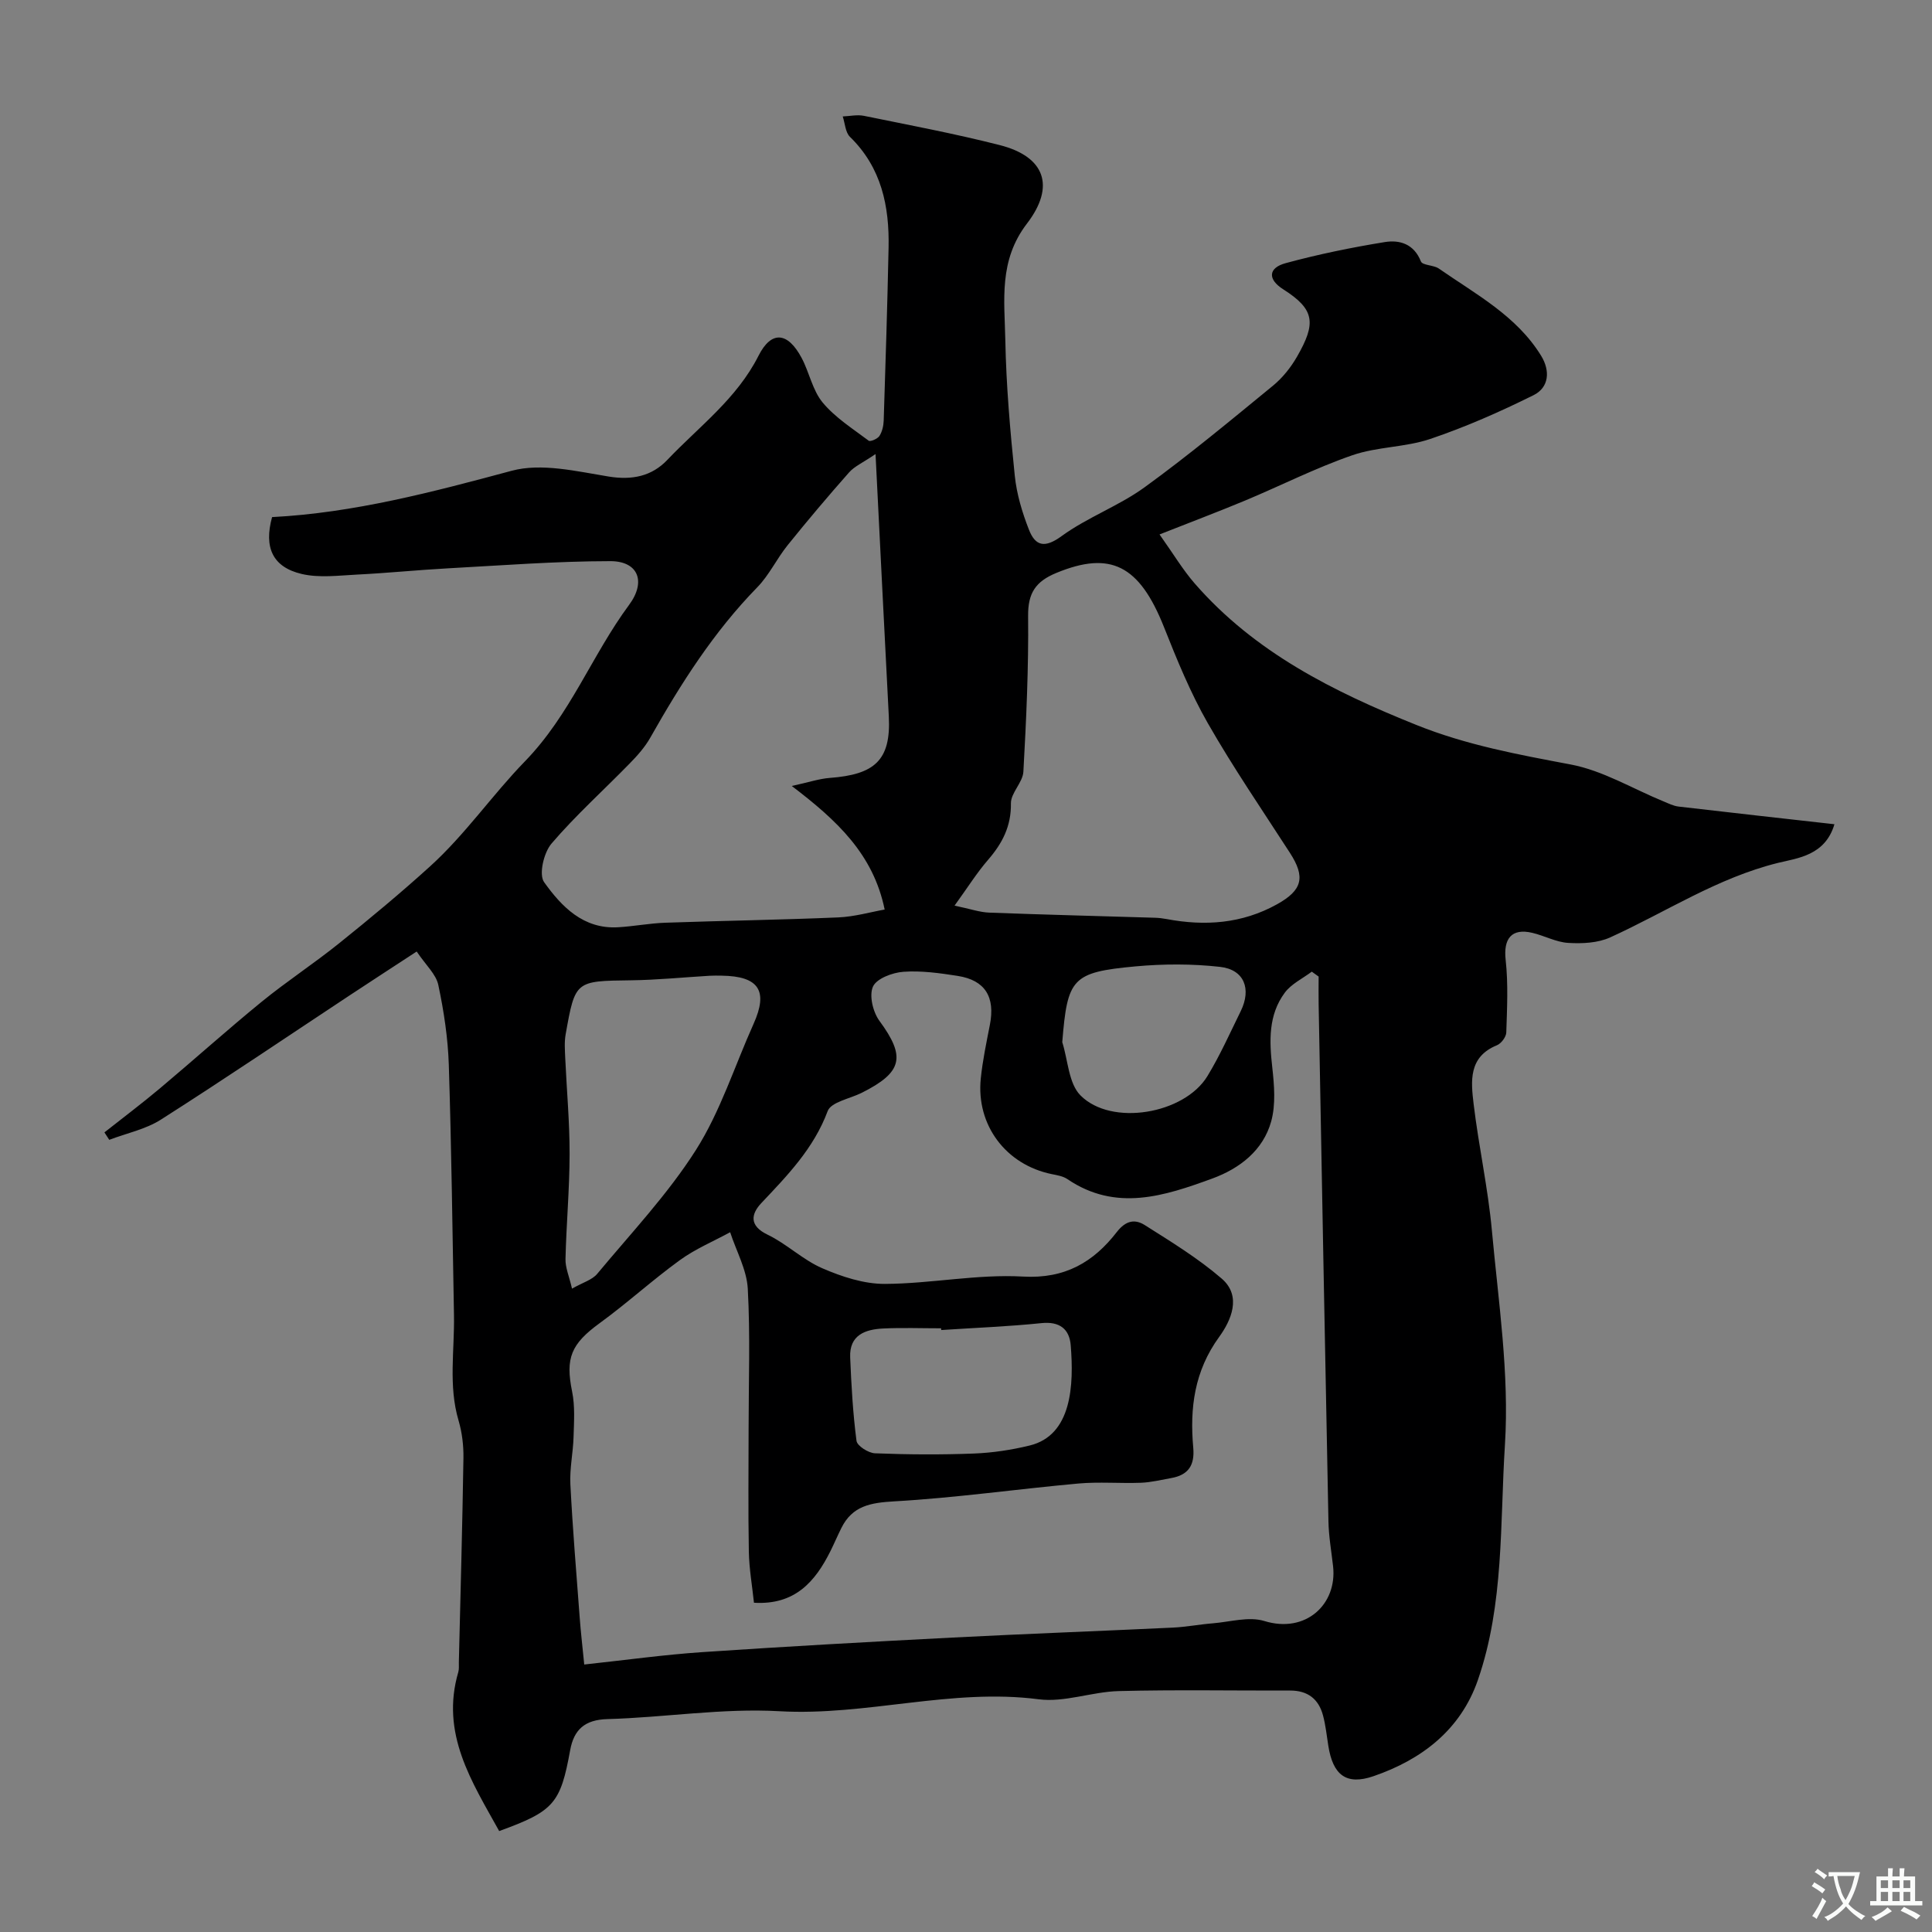 <svg enable-background="new 0 0 400 400" viewBox="0 0 400 400" xmlns="http://www.w3.org/2000/svg"><rect x="0" y="0" width="400" height="400" fill="#808080" stroke="none"/><path d="m86.27 197c-4.88 3.19-9.32 6.07-13.74 8.99-13.06 8.63-26.02 17.41-39.21 25.81-3.17 2.02-7.11 2.82-10.7 4.19-.33-.51-.66-1.03-1-1.54 3.85-3.04 7.77-5.99 11.52-9.14 7.05-5.92 13.91-12.09 21.04-17.91 5.19-4.23 10.82-7.91 16.03-12.1 6.4-5.14 12.73-10.4 18.81-15.91 7.28-6.59 12.92-14.83 19.65-21.75 9.4-9.67 13.87-21.99 21.58-32.41 3.57-4.82 1.89-9.06-3.9-9.05-11.22.01-22.44.88-33.66 1.49-6.25.34-12.49.98-18.74 1.29-3.84.19-7.85.73-11.5-.13-6-1.42-7.85-5.47-6.12-11.77 16.89-.87 33.2-5.18 49.6-9.59 6.16-1.66 13.44.11 20.07 1.19 4.9.8 8.96-.07 12.17-3.45 6.57-6.91 14.38-12.66 18.87-21.55 2.68-5.31 6.08-4.91 8.93.45 1.6 3.01 2.25 6.7 4.36 9.24 2.6 3.12 6.22 5.41 9.52 7.89.34.26 1.83-.38 2.22-.97.57-.88.85-2.09.89-3.17.39-11.93.76-23.86 1.01-35.8.18-8.6-1.46-16.6-7.99-22.96-.96-.94-1.03-2.8-1.5-4.23 1.46-.06 2.98-.41 4.37-.13 9.4 1.92 18.84 3.69 28.13 6.06 9.36 2.38 11.58 8.5 5.64 16.25-5.89 7.68-4.64 15.89-4.48 24.11.18 9.38 1 18.76 1.96 28.1.39 3.8 1.54 7.62 2.94 11.19 1.34 3.4 3.28 3.84 6.76 1.3 5.34-3.89 11.82-6.22 17.17-10.1 9.14-6.63 17.85-13.88 26.59-21.04 1.99-1.63 3.72-3.81 5-6.05 3.93-6.86 3.71-9.72-2.88-13.9-3.25-2.06-3.14-4.43.51-5.42 6.74-1.83 13.61-3.24 20.51-4.36 3.08-.5 6.04.37 7.48 4 .33.84 2.63.73 3.73 1.49 7.64 5.32 16.07 9.76 21.16 18.04 1.92 3.12 1.65 6.56-1.55 8.16-6.93 3.44-14.07 6.59-21.4 9.07-5.17 1.75-11 1.59-16.15 3.38-7.56 2.61-14.75 6.27-22.15 9.36-5.49 2.29-11.06 4.39-17.75 7.03 2.88 4.05 4.83 7.34 7.29 10.16 12.43 14.27 28.73 22.4 45.95 29.31 10.35 4.15 21.04 6.11 31.89 8.16 6.64 1.25 12.8 5.01 19.19 7.63 1.02.42 2.06.95 3.13 1.08 10.68 1.25 21.36 2.43 32.28 3.66-1.91 6.47-7.61 7.01-11.63 7.99-12.62 3.11-23.26 10.2-34.8 15.44-2.55 1.16-5.78 1.31-8.65 1.14-2.53-.14-4.96-1.5-7.49-2.09-4.3-1.01-5.99 1.23-5.5 5.61.55 4.96.29 10.02.13 15.02-.03.93-1.05 2.29-1.94 2.65-5.93 2.42-5.38 7.47-4.82 12.18 1.05 8.75 2.98 17.41 3.78 26.18 1.35 14.77 3.63 29.69 2.7 44.36-1.04 16.24-.15 32.96-5.6 48.7-3.56 10.29-11.59 16.46-21.58 19.9-5.68 1.96-8.44-.23-9.39-6.31-.33-2.09-.55-4.21-1.09-6.24-.9-3.41-3.16-5.18-6.81-5.17-11.83.03-23.67-.19-35.49.11-5.54.14-11.21 2.39-16.56 1.7-18.09-2.35-35.67 3.49-53.71 2.47-11.79-.67-23.72 1.3-35.59 1.63-4.72.13-6.94 2.21-7.71 6.42-2.01 11.05-3.34 12.64-14.7 16.76-5.67-10.23-12.2-20.17-8.46-32.93.18-.62.09-1.32.11-1.99.34-14.1.73-28.2.95-42.3.04-2.59-.28-5.29-1.01-7.77-2.14-7.25-.81-14.57-.95-21.87-.31-17.27-.52-34.54-1.07-51.79-.18-5.53-1.02-11.09-2.17-16.51-.46-2.23-2.56-4.08-4.48-6.94zm34.69 147.62c8.72-.94 16.54-2.03 24.38-2.56 17.28-1.17 34.58-2.13 51.88-3.02 15.19-.78 30.4-1.34 45.59-2.06 2.77-.13 5.52-.67 8.3-.89 3.56-.29 7.44-1.46 10.64-.48 8.62 2.66 15.13-3.49 14.25-11.33-.35-3.1-.9-6.2-.96-9.3-.72-35.69-1.37-71.38-2.03-107.06-.04-1.91 0-3.82 0-5.73-.47-.34-.95-.68-1.42-1.02-1.89 1.43-4.24 2.53-5.59 4.36-3.42 4.61-3.21 9.98-2.59 15.46.41 3.69.74 7.68-.22 11.17-1.67 6.03-6.52 9.76-12.19 11.84-9.91 3.62-19.96 6.95-30.01.12-.9-.61-2.13-.81-3.23-1.03-9.49-1.94-15.69-10.14-14.7-19.8.38-3.72 1.16-7.41 1.88-11.09 1.14-5.79-.97-9.26-6.66-10.15-3.72-.58-7.54-1.12-11.25-.85-2.25.16-5.53 1.39-6.29 3.06-.83 1.84-.01 5.27 1.34 7.1 5.46 7.43 4.84 10.63-3.68 14.9-2.44 1.22-6.34 1.9-7.04 3.78-2.88 7.72-8.29 13.28-13.72 19.03-2.09 2.21-2.65 4.67 1.27 6.55 3.98 1.91 7.31 5.22 11.34 6.96 4.06 1.76 8.63 3.26 12.97 3.24 9.54-.05 19.12-2.06 28.58-1.52 8.73.5 14.62-3.02 19.43-9.23 1.9-2.45 3.8-2.68 5.78-1.43 5.47 3.46 11.06 6.88 15.93 11.08 4.25 3.66 1.88 8.76-.52 12.07-5.15 7.08-6.11 14.76-5.37 22.95.33 3.66-1.05 5.66-4.58 6.28-2.08.37-4.16.89-6.25.97-4.33.16-8.69-.23-12.99.16-12.71 1.15-25.38 2.97-38.11 3.69-4.9.28-8.65.94-10.92 5.51-.79 1.58-1.48 3.21-2.27 4.8-3.16 6.33-7.36 11.19-15.83 10.68-.36-3.45-.99-6.99-1.06-10.55-.16-8.49-.05-16.99-.05-25.49 0-9.66.36-19.35-.17-28.98-.22-3.95-2.38-7.79-3.65-11.69-3.49 1.9-7.22 3.46-10.4 5.77-5.7 4.13-10.92 8.91-16.61 13.05-5.93 4.32-7.13 7.22-5.71 14.17.62 3.02.39 6.24.3 9.36-.09 3.28-.83 6.57-.66 9.83.47 9.21 1.24 18.4 1.93 27.6.21 2.87.55 5.77.94 9.72zm60.31-250.61c-2.66 1.81-4.37 2.54-5.48 3.8-4.35 4.92-8.6 9.95-12.72 15.07-2.25 2.79-3.81 6.18-6.29 8.72-9.02 9.23-15.83 19.96-22.13 31.1-1.11 1.97-2.68 3.74-4.28 5.37-5.4 5.54-11.18 10.73-16.19 16.59-1.6 1.87-2.66 6.4-1.53 7.98 3.61 5.05 8.11 9.76 15.31 9.34 3.28-.19 6.53-.83 9.8-.94 11.93-.42 23.87-.59 35.8-1.1 3.4-.15 6.76-1.13 9.6-1.63-2.36-11.47-9.84-18.43-19.23-25.58 3.56-.78 5.7-1.51 7.87-1.67 9.2-.7 12.69-3.56 12.22-12.72-.92-17.65-1.79-35.28-2.75-54.33zm16.36 93.49c3.27.68 5.22 1.38 7.19 1.45 11.42.43 22.84.71 34.26 1.06.82.02 1.65.12 2.45.27 7.95 1.5 15.62.96 22.85-3.05 5.29-2.94 5.94-5.63 2.67-10.68-5.74-8.88-11.73-17.63-16.98-26.81-3.61-6.31-6.39-13.13-9.08-19.91-5.1-12.83-11.07-15.84-22.29-11.21-4.27 1.76-5.89 4.15-5.84 8.91.11 10.74-.38 21.5-.98 32.24-.12 2.23-2.61 4.39-2.58 6.56.07 4.74-1.78 8.28-4.74 11.7-2.29 2.64-4.16 5.64-6.93 9.47zm-79.2 79.3c2.26-1.29 4.18-1.81 5.22-3.07 7-8.42 14.63-16.49 20.46-25.68 5.06-7.99 7.98-17.33 11.9-26.05 3.09-6.87 1.12-9.89-6.59-10-.83-.01-1.67-.03-2.49.02-5.42.32-10.84.87-16.26.94-11.55.15-11.58.04-13.56 11.2-.29 1.62-.15 3.32-.08 4.98.3 6.59.91 13.17.9 19.76-.01 7.25-.68 14.5-.85 21.76-.05 1.78.76 3.59 1.35 6.14zm76.44 8.57c-.01-.12-.02-.24-.03-.36-3.99 0-8-.15-11.98.04-3.71.18-7.03 1.34-6.84 5.97.24 5.77.56 11.56 1.31 17.29.14 1.05 2.46 2.52 3.82 2.58 6.81.27 13.65.31 20.46.05 3.87-.15 7.79-.74 11.56-1.66 8.8-2.13 9.17-12.6 8.51-20.76-.27-3.35-2.29-4.98-6.08-4.58-6.88.71-13.81.97-20.73 1.43zm25.06-59.6c1.19 3.74 1.31 8.54 3.77 11.02 6.4 6.46 21.48 3.87 26.27-3.97 2.62-4.3 4.68-8.94 6.91-13.47 2.26-4.62.72-8.61-4.28-9.17-5.78-.65-11.73-.63-17.52-.1-13.15 1.22-14.08 2.46-15.15 15.69z" fill="#000001"/><g fill="#fafbfa"><path d="m377.9 391.2c-.2.3-.4.5-.6.8-.7-.6-1.4-1-2.2-1.5.2-.3.4-.5.5-.8.6.4 1.4.8 2.3 1.5zm-1.8 6.1c-.2-.2-.5-.4-.9-.6.4-.6.8-1.2 1.2-1.9s.7-1.3.9-1.9c.3.3.5.5.8.7-.7 1.3-1.4 2.6-2 3.7zm2.2-9c-.3.3-.5.5-.6.8-.6-.6-1.3-1.1-2-1.5.3-.3.5-.5.6-.7.6.5 1.3.9 2 1.4zm.3.2v-.9h2 4.5c-.3 1.3-.6 2.5-1 3.6s-.9 2.1-1.4 3c.4.5 1 1 1.6 1.4s1.2.8 1.9 1.1c-.3.2-.5.4-.8.8-.4-.3-1-.7-1.6-1.2s-1.2-1.1-1.6-1.6c-.5.6-1.1 1.1-1.7 1.6s-1.4.9-2.1 1.4c-.1-.3-.3-.5-.7-.8.6-.2 1.2-.5 1.9-1s1.4-1.1 2-1.8c-.5-.8-.9-1.6-1.2-2.5s-.6-2-.8-3.2c-.4.1-.7.1-1 .1zm2.5 2.7c.2 1 .7 1.7 1 2.2.3-.5.6-1.1 1-2s.6-1.9.9-3h-3.2-.4c.1.9.3 1.8.7 2.8z"/><path d="m396.5 388.5v1.5 3.6h1.5v.9c-.4 0-1 0-1.7 0h-7.9c-.5 0-.9 0-1.2 0v-.9h1.3v-3.5c0-.7 0-1.2 0-1.6h2.4c0-.8 0-1.4 0-1.7h1c0 .3-.1.8-.1 1.7h1.5c0-.8 0-1.4 0-1.7h1c0 .3-.1.9-.1 1.7zm-8.2 9.2c-.2-.3-.5-.5-.8-.8.8-.3 1.4-.6 1.9-.9s1-.7 1.4-1.1c.3.3.6.5.9.8-1.6 1-2.8 1.6-3.4 2zm2.6-6.8v-1.6h-1.5v1.6zm0 2.7v-1.9h-1.5v1.9zm2.4-2.7v-1.6h-1.5v1.6zm0 2.7v-1.9h-1.5v1.9zm.2 2 .7-.8c.4.2.9.5 1.6.8s1.3.7 1.8 1c-.3.3-.5.5-.8.8-.4-.3-1.5-1-3.3-1.8zm2-4.7v-1.6h-1.4v1.6zm0 2.7v-1.9h-1.4v1.9z"/></g></svg>